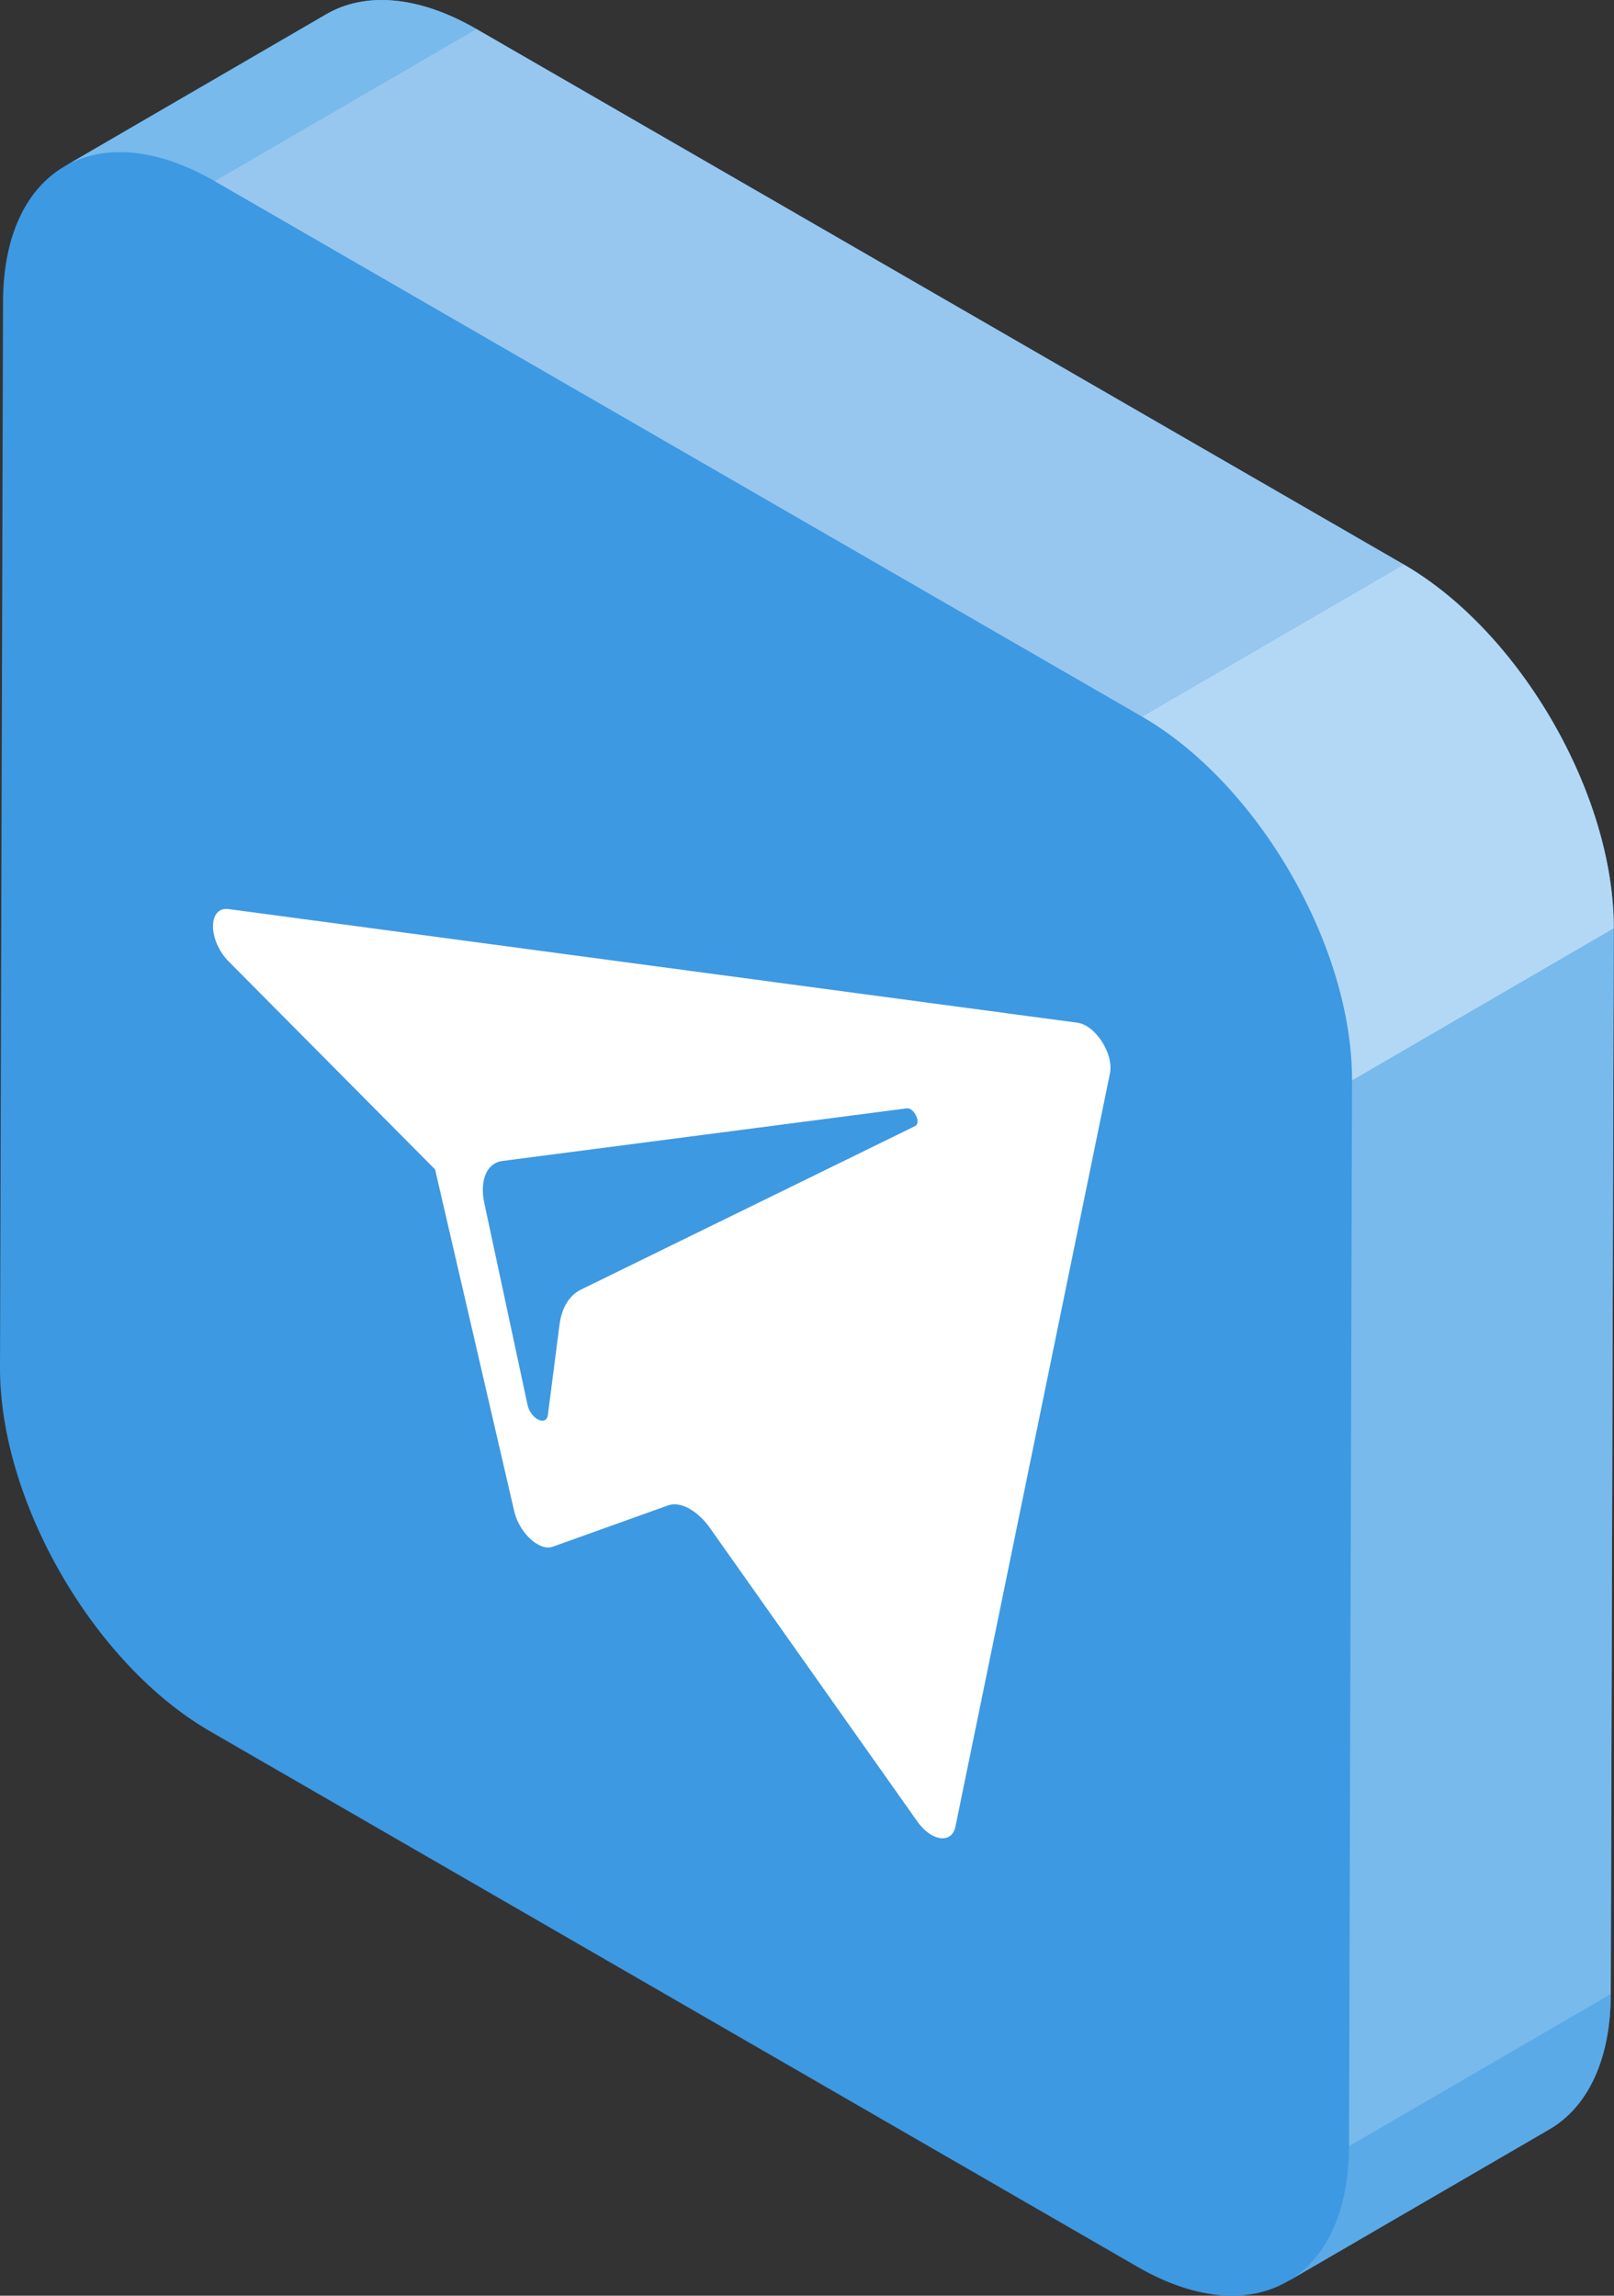 <svg width="360" height="512" viewBox="0 0 360 512" fill="none" xmlns="http://www.w3.org/2000/svg">
<rect x="0" y="0" width="360" height="512" fill="#333333" stroke="none"/>
<path d="M313.092 125.883L106.23 6.45C93.164 -1.094 81.325 -1.795 72.776 3.173L14.388 37.104C14.415 37.088 14.445 37.076 14.473 37.059C5.985 41.943 0.717 52.388 0.674 67.26L0 304.962C-0.085 334.797 20.898 371.14 46.862 386.13L253.725 505.562C267.166 513.321 279.298 513.824 287.895 508.38C287.656 508.531 287.423 508.694 287.177 508.838L345.563 474.908C354.003 470.003 359.235 459.575 359.278 444.753L359.952 207.051C360.039 177.209 339.056 140.873 313.092 125.883Z" fill="#3D99E2"/>
<path d="M345.565 474.907L287.179 508.837C295.619 503.932 300.853 493.504 300.894 478.682L359.28 444.752C359.238 459.573 354.004 470.002 345.565 474.907Z" fill="#5AAAE7"/>
<path d="M14.388 37.104L72.774 3.174C81.323 -1.794 93.162 -1.093 106.228 6.451L47.842 40.381C34.776 32.837 22.938 32.135 14.388 37.104Z" fill="#78BAEC"/>
<path d="M301.568 240.981L359.954 207.05L359.28 444.752L300.894 478.682L301.568 240.981Z" fill="#78BAEC"/>
<path d="M47.843 40.381L106.23 6.45L313.092 125.883L254.706 159.813L47.843 40.381Z" fill="#97C7EF"/>
<path d="M254.706 159.813L313.092 125.883C339.057 140.873 360.038 177.21 359.954 207.051L301.568 240.981C301.653 211.14 280.67 174.804 254.706 159.813Z" fill="#B3D8F5"/>
<path d="M119.884 316.517C118.932 315.967 117.981 314.787 117.657 313.286L108.035 268.358C106.935 263.232 108.575 259.38 112.034 258.929L202.255 247.189C202.54 247.152 202.827 247.231 203.097 247.386C204.365 248.118 205.288 250.577 204.141 251.131L129.603 287.604C126.982 288.887 125.289 291.662 124.798 295.441L122.209 315.533C122.025 316.954 120.954 317.135 119.884 316.517ZM242.295 228.801C241.651 228.429 240.987 228.181 240.326 228.094L51.007 202.749C46.331 202.117 46.352 209.733 51.024 214.448L97.044 260.806L114.69 337.005C115.431 340.202 117.614 343.093 119.873 344.397C121.059 345.081 122.265 345.329 123.295 344.956L149.042 335.73C150.449 335.223 152.166 335.55 153.886 336.543C155.463 337.453 157.041 338.923 158.382 340.823L204.596 406.213C205.574 407.596 206.68 408.611 207.766 409.239C210.208 410.649 212.551 410.097 213.115 407.354L247.574 239.382C248.316 235.765 245.561 230.686 242.295 228.801Z" fill="white"/>
</svg>
